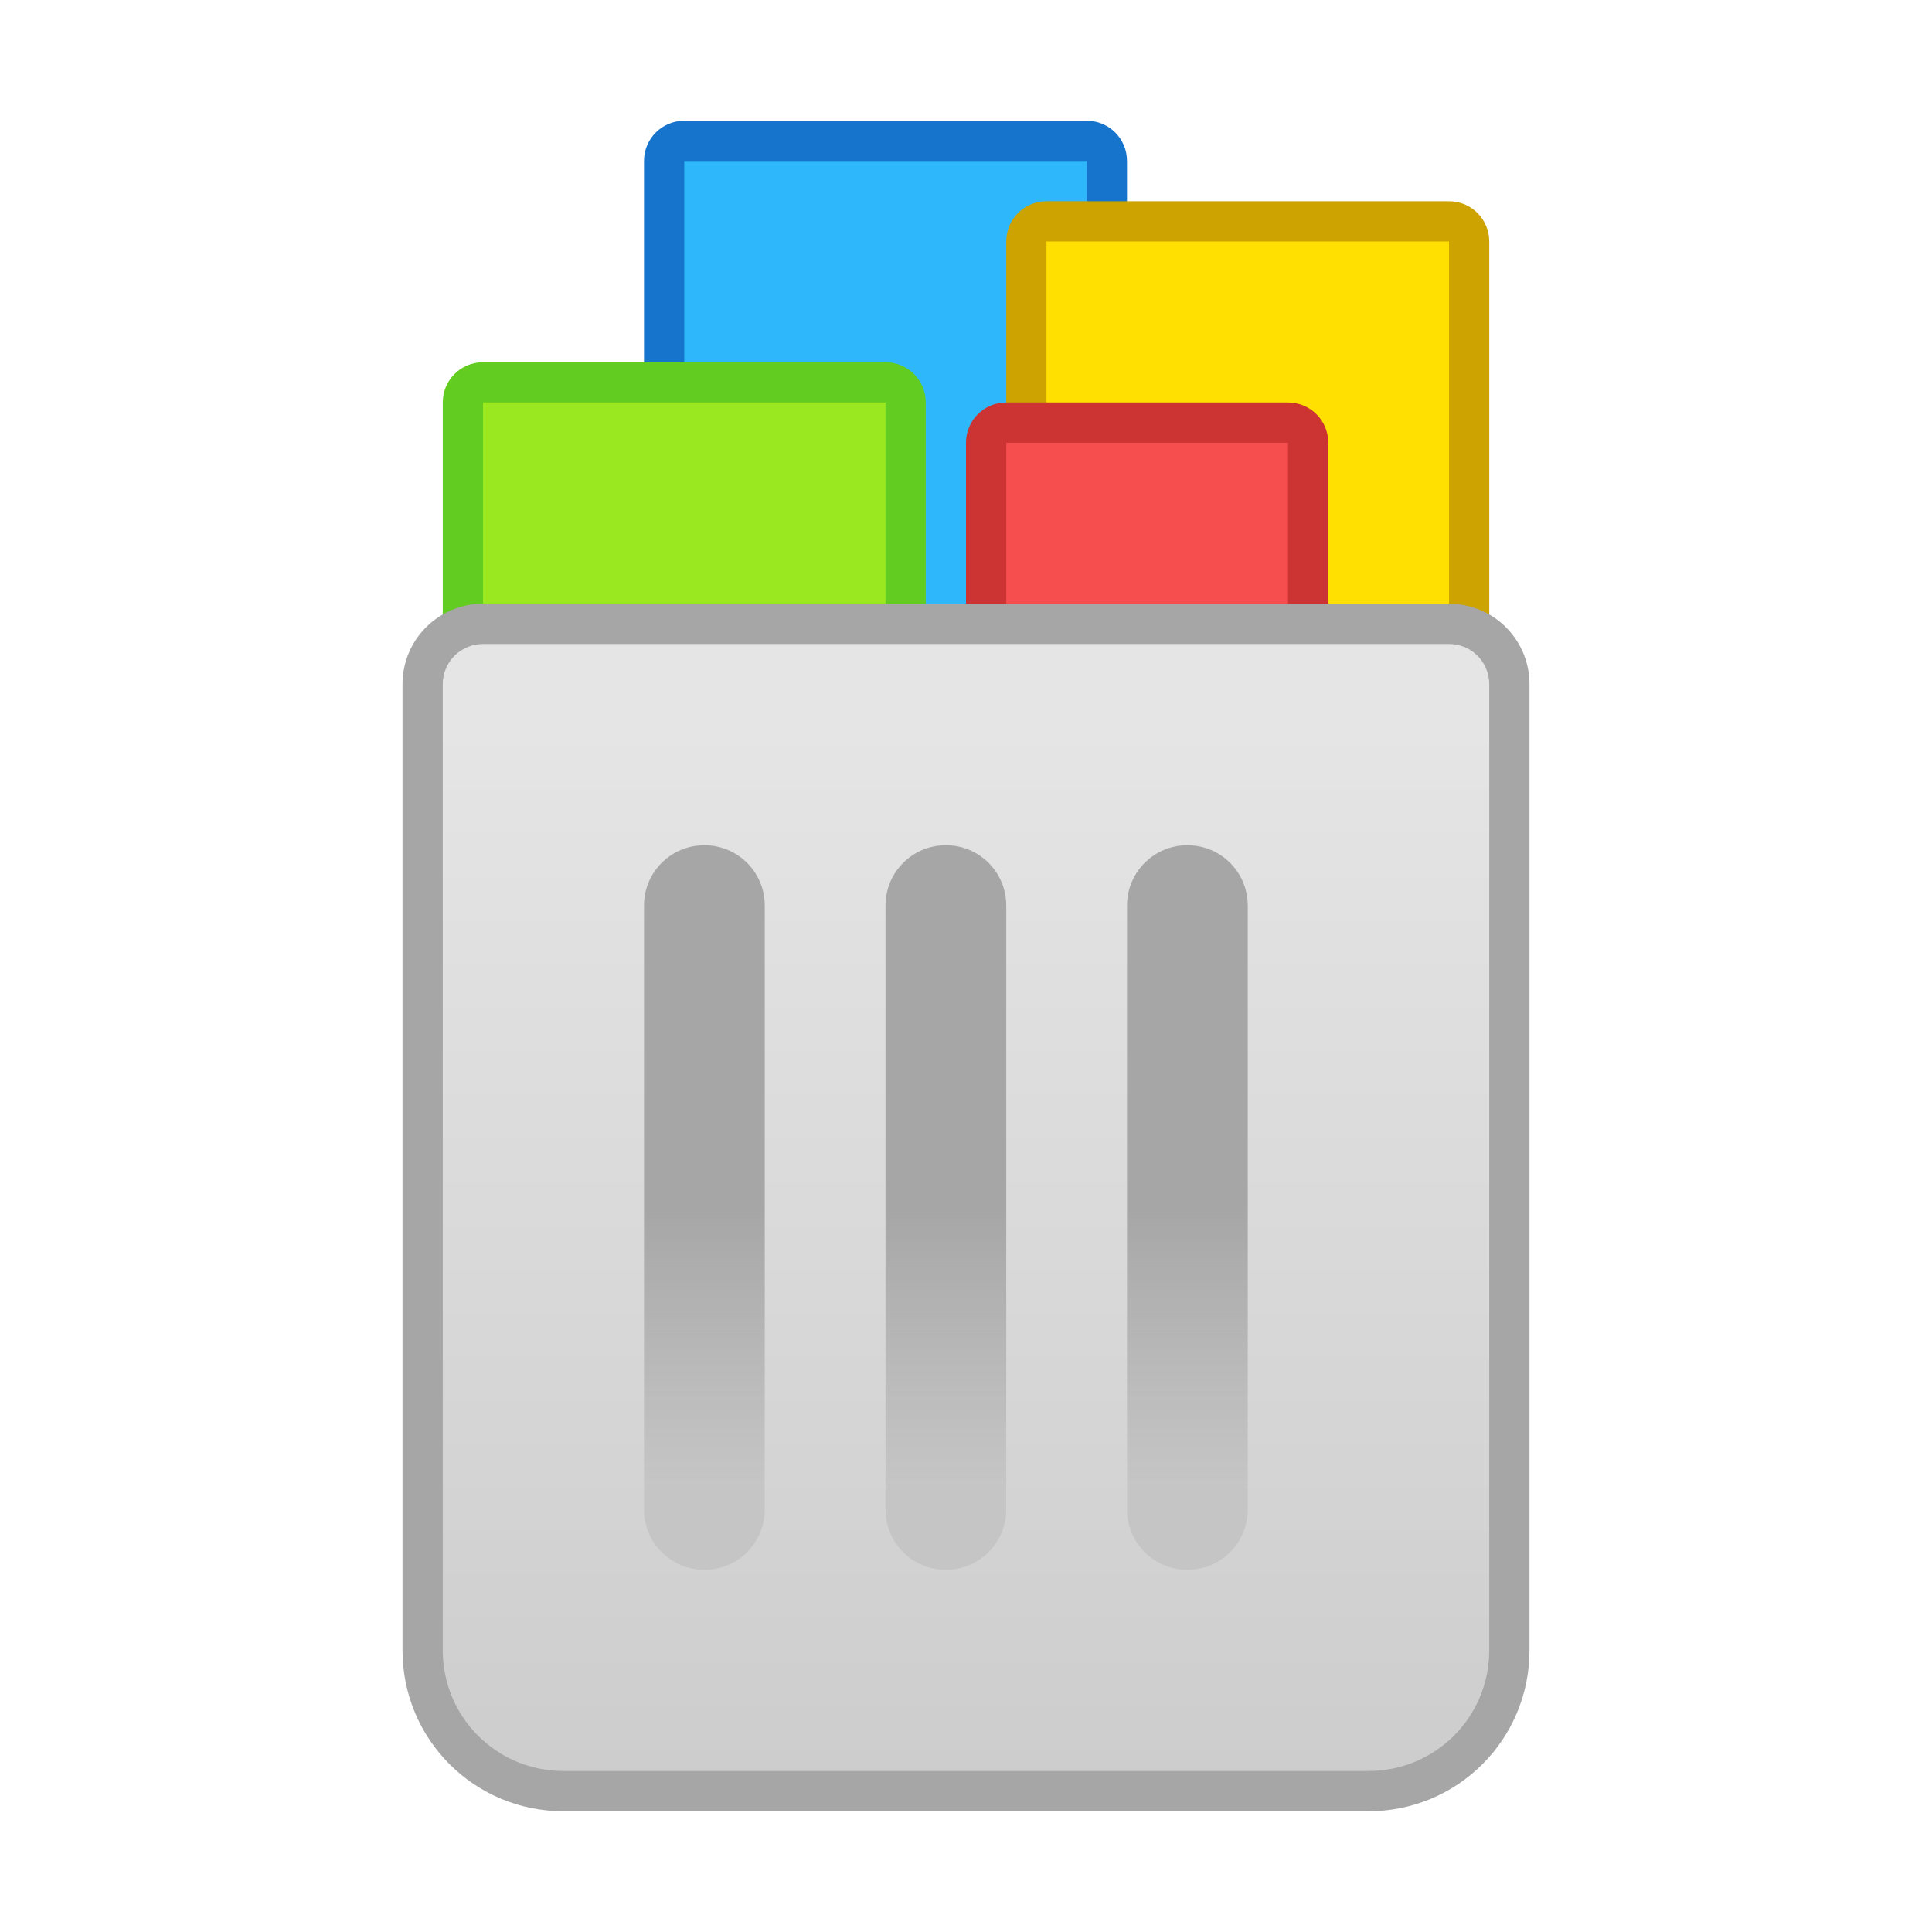 <?xml version="1.0" encoding="UTF-8" standalone="no"?>
<!-- Created with Inkscape (http://www.inkscape.org/) -->

<svg
   xmlns:dc="http://purl.org/dc/elements/1.1/"
   xmlns:cc="http://creativecommons.org/ns#"
   xmlns:rdf="http://www.w3.org/1999/02/22-rdf-syntax-ns#"
   xmlns:svg="http://www.w3.org/2000/svg"
   xmlns="http://www.w3.org/2000/svg"
   xmlns:xlink="http://www.w3.org/1999/xlink"
   xmlns:sodipodi="http://sodipodi.sourceforge.net/DTD/sodipodi-0.dtd"
   xmlns:inkscape="http://www.inkscape.org/namespaces/inkscape"
   width="48"
   height="48"
   viewBox="0 0 48 48"
   version="1.1"
   id="svg8"
   inkscape:version="0.92.1 r"
   sodipodi:docname="user-trash-full.svg">
  <title
     id="title7895">Antu icon Theme</title>
  <defs
     id="defs2">
    <linearGradient
       gradientUnits="userSpaceOnUse"
       y2="18"
       x2="24"
       y1="44"
       x1="24"
       id="linearGradient4728-3"
       xlink:href="#linearGradient4569"
       inkscape:collect="always"
       gradientTransform="translate(-34,275.15)" />
    <linearGradient
       id="linearGradient4569"
       inkscape:collect="always">
      <stop
         id="stop4565"
         offset="0"
         style="stop-color:#cdcdcd;stop-opacity:1" />
      <stop
         id="stop4567"
         offset="1"
         style="stop-color:#e5e5e5;stop-opacity:1" />
    </linearGradient>
    <linearGradient
       inkscape:collect="always"
       xlink:href="#linearGradient4513"
       id="linearGradient4547"
       x1="24"
       y1="303.65"
       x2="24"
       y2="296.65"
       gradientUnits="userSpaceOnUse"
       gradientTransform="translate(-34,8.5)" />
    <linearGradient
       inkscape:collect="always"
       id="linearGradient4513">
      <stop
         style="stop-color:#a6a6a6;stop-opacity:0.302"
         offset="0"
         id="stop4509" />
      <stop
         style="stop-color:#a6a6a6;stop-opacity:1"
         offset="1"
         id="stop4511" />
    </linearGradient>
  </defs>
  <sodipodi:namedview
     id="base"
     pagecolor="#ffffff"
     bordercolor="#666666"
     borderopacity="1.0"
     inkscape:pageopacity="0.0"
     inkscape:pageshadow="2"
     inkscape:zoom="7.919596"
     inkscape:cx="-5.8940867"
     inkscape:cy="24.105353"
     inkscape:document-units="px"
     inkscape:current-layer="g7689"
     showgrid="true"
     units="px"
     inkscape:window-width="1366"
     inkscape:window-height="697"
     inkscape:window-x="0"
     inkscape:window-y="0"
     inkscape:window-maximized="1"
     objecttolerance="10"
     gridtolerance="10"
     guidetolerance="10">
    <inkscape:grid
       type="xygrid"
       id="grid7897"
       empspacing="4" />
  </sodipodi:namedview>
  <g
     inkscape:label="Capa 1"
     inkscape:groupmode="layer"
     id="layer1"
     transform="translate(0,-266.65)">
    <g
       id="g7689"
       transform="translate(34,-8.5)">
      <path
         inkscape:connector-curvature="0"
         id="rect4936"
         d="m -17,278.15 h 10 c 0.554,0 1,0.446 1,1 v 12 c 0,0.554 -0.446,1 -1,1 h -10 c -0.554,0 -1,-0.446 -1,-1 v -12 c 0,-0.554 0.446,-1 1,-1 z"
         style="opacity:1;fill:#1774cc;fill-opacity:1;stroke:none;stroke-width:0.3;stroke-miterlimit:4;stroke-dasharray:none;stroke-opacity:1" />
      <path
         inkscape:connector-curvature="0"
         id="rect4938"
         d="M -17,279.15 H -7 v 12 h -10 z"
         style="opacity:1;fill:#2fb7fb;fill-opacity:1;stroke:none;stroke-width:0.3;stroke-miterlimit:4;stroke-dasharray:none;stroke-opacity:1" />
      <path
         inkscape:connector-curvature="0"
         id="rect4944"
         d="M -8,280.15 H 2 c 0.554,0 1,0.446 1,1 v 10 c 0,0.554 -0.446,1 -1,1 H -8 c -0.554,0 -1,-0.446 -1,-1 v -10 c 0,-0.554 0.446,-1 1,-1 z"
         style="opacity:1;fill:#cca300;fill-opacity:1;stroke:none;stroke-width:0.3;stroke-miterlimit:4;stroke-dasharray:none;stroke-opacity:1" />
      <path
         inkscape:connector-curvature="0"
         id="rect4932"
         d="m -22,284.15 h 10 c 0.554,0 1,0.446 1,1 v 6 c 0,0.554 -0.446,1 -1,1 H -22 c -0.554,0 -1,-0.446 -1,-1 v -6 c 0,-0.554 0.446,-1 1,-1 z"
         style="opacity:1;fill:#63cc21;fill-opacity:1;stroke:none;stroke-width:0.3;stroke-miterlimit:4;stroke-dasharray:none;stroke-opacity:1" />
      <path
         inkscape:connector-curvature="0"
         id="rect4934"
         d="m -22,285.15 h 10 v 6 H -22 Z"
         style="opacity:1;fill:#9ae81f;fill-opacity:1;stroke:none;stroke-width:0.3;stroke-miterlimit:4;stroke-dasharray:none;stroke-opacity:1" />
      <path
         inkscape:connector-curvature="0"
         id="rect4946"
         d="m -8,281.15 h 10 v 10 h -10 z"
         style="opacity:1;fill:#ffe000;fill-opacity:1;stroke:none;stroke-width:0.3;stroke-miterlimit:4;stroke-dasharray:none;stroke-opacity:1" />
      <path
         inkscape:connector-curvature="0"
         id="rect4940"
         d="m -9,285.15 h 7 c 0.554,0 1,0.446 1,1 v 5 c 0,0.554 -0.446,1 -1,1 h -7 c -0.554,0 -1,-0.446 -1,-1 v -5 c 0,-0.554 0.446,-1 1,-1 z"
         style="opacity:1;fill:#cc3333;fill-opacity:1;stroke:none;stroke-width:0.3;stroke-miterlimit:4;stroke-dasharray:none;stroke-opacity:1" />
      <path
         inkscape:connector-curvature="0"
         id="rect4942"
         d="m -9,286.15 h 7 v 5 h -7 z"
         style="opacity:1;fill:#f64e4e;fill-opacity:1;stroke:none;stroke-width:0.3;stroke-miterlimit:4;stroke-dasharray:none;stroke-opacity:1" />
      <path
         id="rect4627-5"
         d="m -22,290.15 c -1.108,0 -2,0.892 -2,2 v 1 13 10 c 0,2.216 1.784,4 4,4 H 0 c 2.216,0 4,-1.784 4,-4 v -22 -1 -1 c 0,-1.108 -0.892,-2 -2,-2 z"
         style="opacity:1;fill:#a6a6a6;fill-opacity:1;stroke:none;stroke-width:2;stroke-linecap:round;stroke-linejoin:round;stroke-miterlimit:4;stroke-dasharray:none;stroke-opacity:1"
         inkscape:connector-curvature="0" />
      <path
         id="rect4639-0"
         d="m -22,291.15 c -0.554,0 -1,0.446 -1,1 v 2 2 7 13 c 0,1.662 1.338,3 3,3 H 0 c 1.662,0 3,-1.338 3,-3 v -13 -7 -2 -2 c 0,-0.554 -0.446,-1 -1,-1 z"
         style="opacity:1;fill:url(#linearGradient4728-3);fill-opacity:1;stroke:none;stroke-width:2;stroke-linecap:round;stroke-linejoin:round;stroke-miterlimit:4;stroke-dasharray:none;stroke-opacity:1"
         inkscape:connector-curvature="0" />
      <path
         inkscape:connector-curvature="0"
         style="opacity:1;fill:url(#linearGradient4547);fill-opacity:1;stroke:none;stroke-width:2;stroke-linecap:round;stroke-linejoin:round;stroke-miterlimit:4;stroke-dasharray:none;stroke-opacity:1"
         d="m -16.5,296.15 c -0.831,0 -1.5,0.669 -1.5,1.5 v 15 c 0,0.831 0.669,1.5 1.5,1.5 0.831,0 1.5,-0.669 1.5,-1.5 v -15 c 0,-0.831 -0.669,-1.5 -1.5,-1.5 z m 6,0 c -0.831,0 -1.5,0.669 -1.5,1.5 v 15 c 0,0.831 0.669,1.5 1.5,1.5 0.831,0 1.5,-0.669 1.5,-1.5 v -15 c 0,-0.831 -0.669,-1.5 -1.5,-1.5 z m 6,0 c -0.831,0 -1.5,0.669 -1.5,1.5 v 15 c 0,0.831 0.669,1.5 1.5,1.5 0.831,0 1.5,-0.669 1.5,-1.5 v -15 c 0,-0.831 -0.669,-1.5 -1.5,-1.5 z"
         id="rect4510" />
    </g>
  </g>
</svg>
